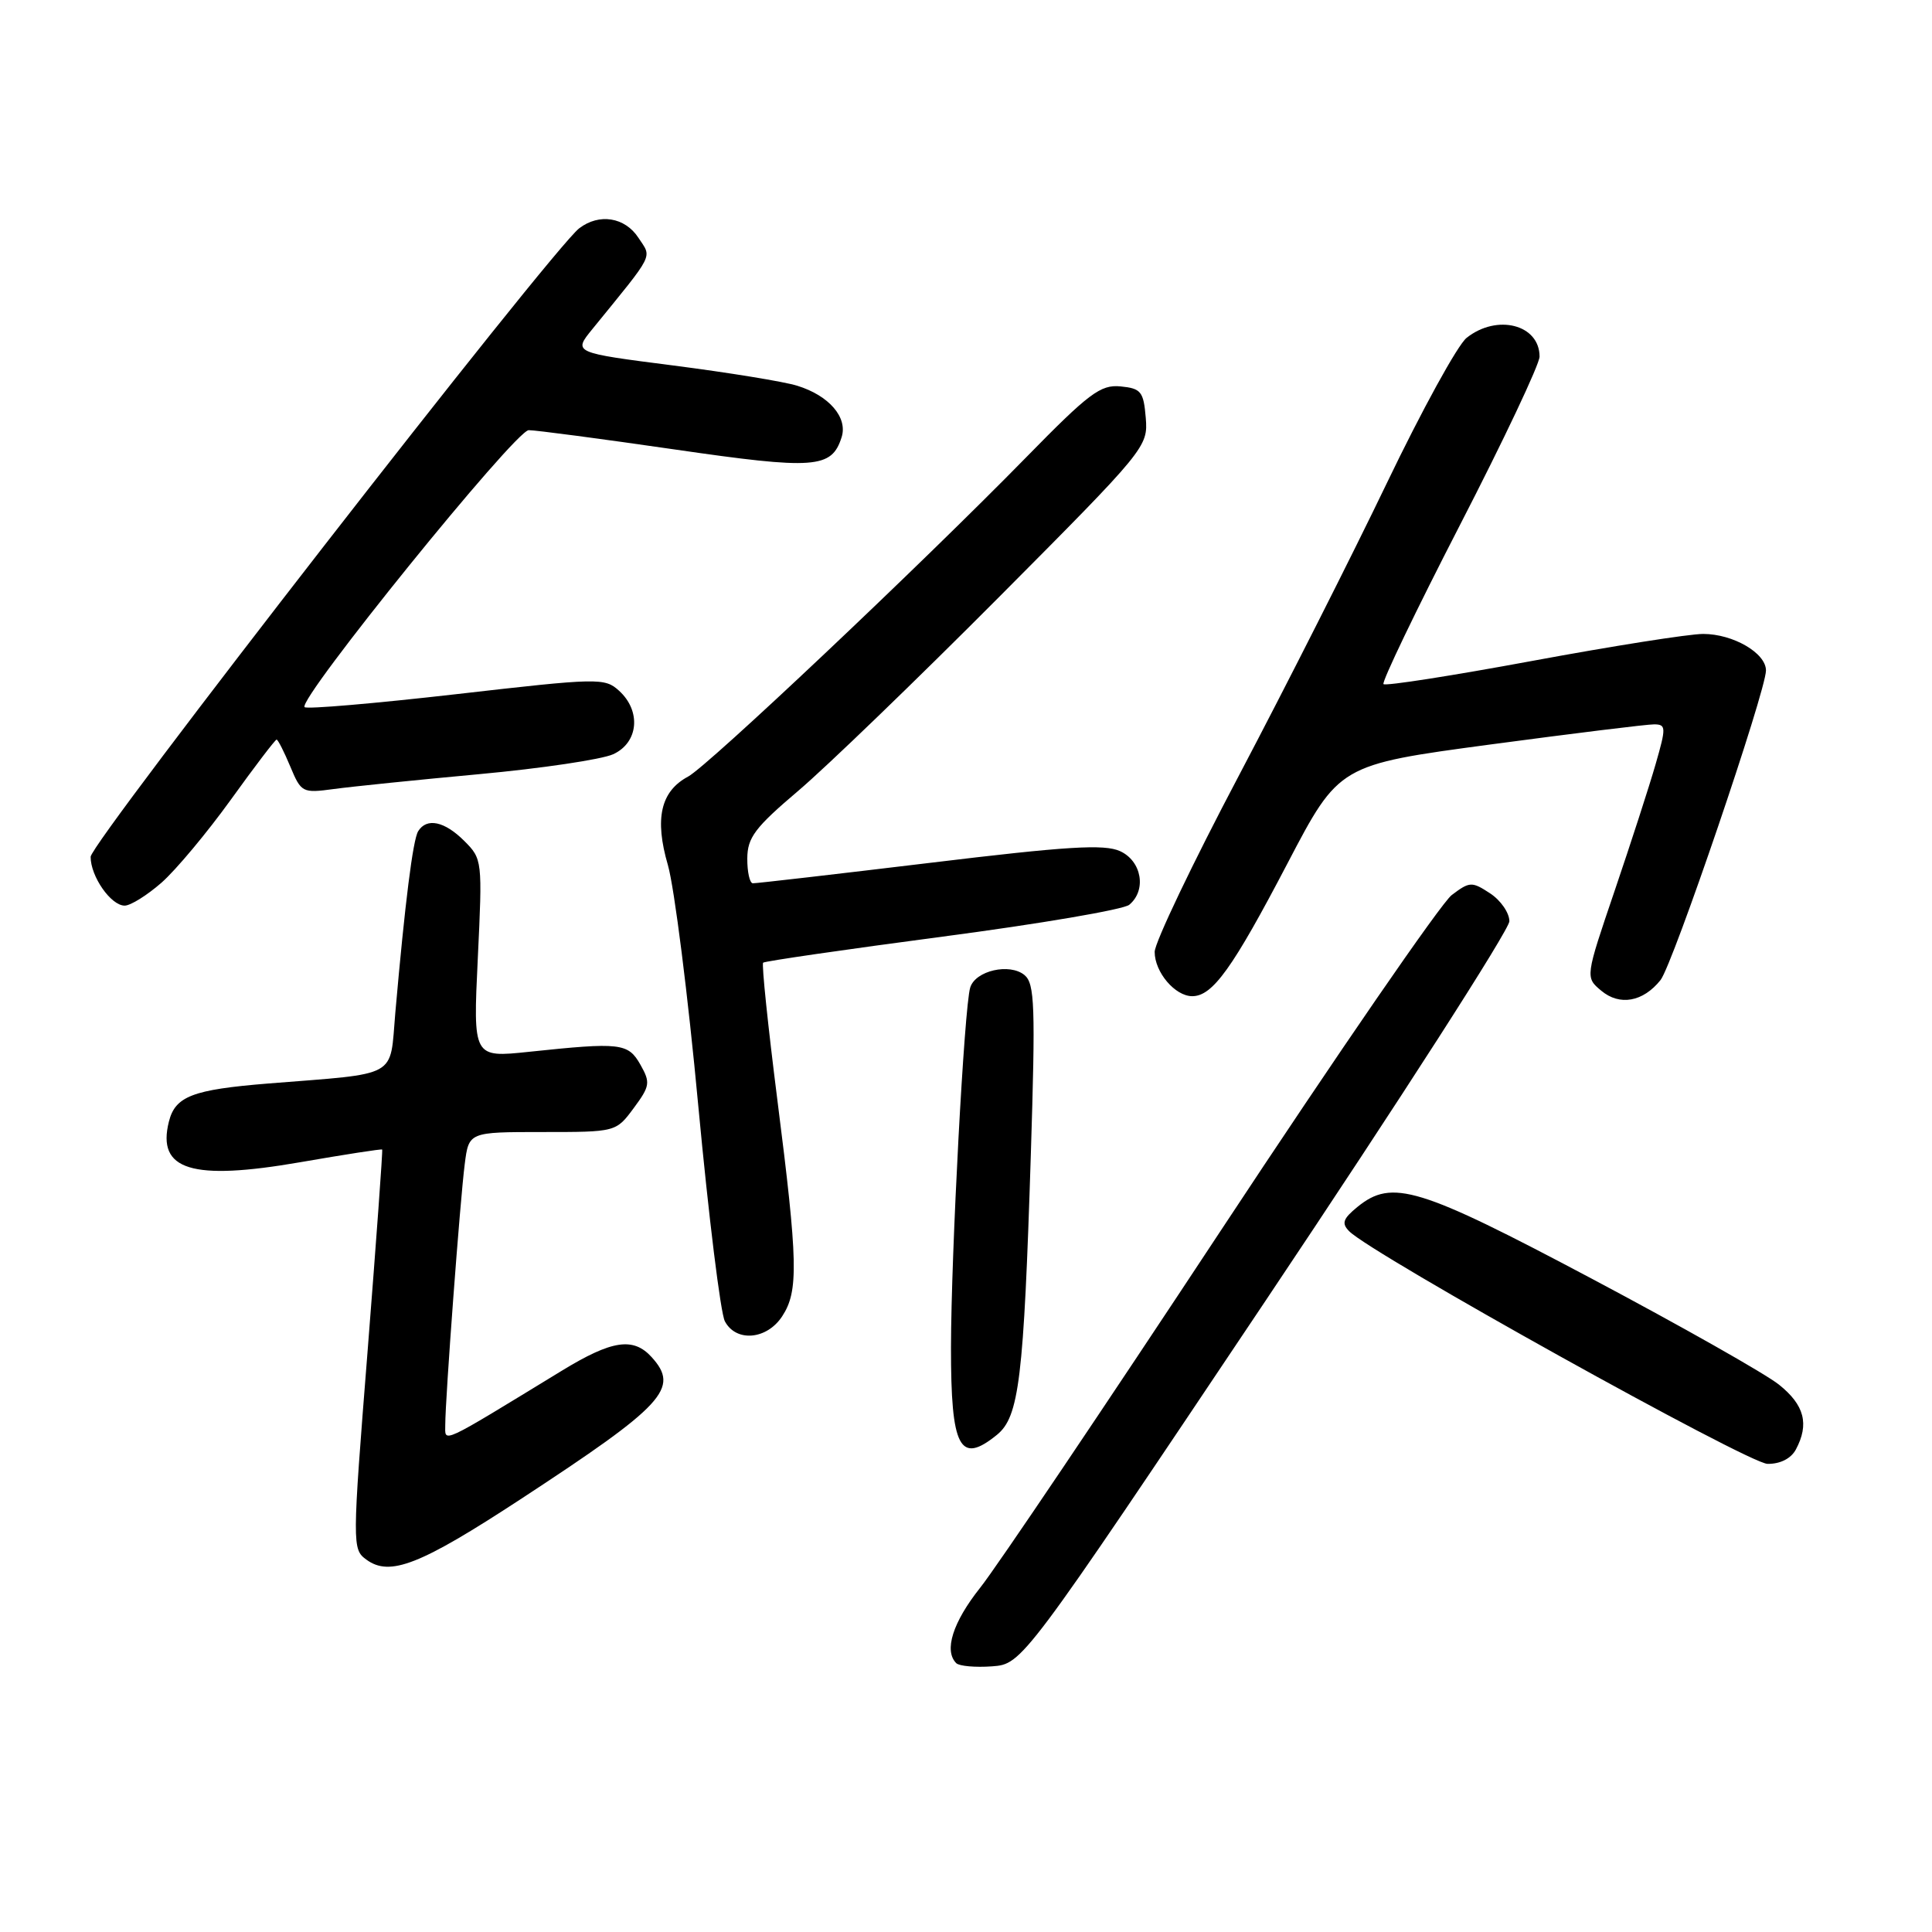 <?xml version="1.0" encoding="UTF-8" standalone="no"?>
<!DOCTYPE svg PUBLIC "-//W3C//DTD SVG 1.1//EN" "http://www.w3.org/Graphics/SVG/1.1/DTD/svg11.dtd" >
<svg xmlns="http://www.w3.org/2000/svg" xmlns:xlink="http://www.w3.org/1999/xlink" version="1.1" viewBox="0 0 256 256">
 <g >
 <path fill="currentColor"
d=" M 167.73 172.30 C 185.48 145.79 200.00 123.18 200.00 122.07 C 200.00 120.96 198.85 119.29 197.44 118.37 C 195.03 116.79 194.74 116.80 192.36 118.60 C 190.98 119.64 177.22 139.62 161.80 163.00 C 146.38 186.38 132.02 207.70 129.88 210.38 C 126.25 214.95 125.05 218.72 126.71 220.38 C 127.11 220.77 129.24 220.96 131.44 220.80 C 135.46 220.50 135.46 220.50 167.73 172.30 Z  M 68.97 198.66 C 88.06 186.16 90.09 183.96 86.35 179.83 C 83.91 177.14 81.09 177.57 74.44 181.63 C 58.04 191.64 59.00 191.19 59.00 188.78 C 59.00 185.37 60.97 158.96 61.58 154.25 C 62.12 150.00 62.12 150.00 71.87 150.00 C 81.62 150.00 81.62 150.00 83.97 146.83 C 86.13 143.91 86.20 143.45 84.86 141.08 C 83.23 138.20 82.24 138.09 70.09 139.37 C 62.68 140.15 62.68 140.15 63.31 127.00 C 63.93 114.02 63.91 113.82 61.52 111.43 C 58.90 108.81 56.54 108.32 55.41 110.14 C 54.71 111.28 53.66 119.62 52.38 134.21 C 51.62 142.96 53.05 142.17 35.54 143.57 C 25.52 144.38 23.22 145.26 22.38 148.62 C 20.76 155.06 25.40 156.49 39.78 154.00 C 45.66 152.98 50.55 152.22 50.64 152.32 C 50.73 152.42 49.86 164.37 48.72 178.88 C 46.66 204.85 46.66 205.28 48.55 206.66 C 51.66 208.94 55.66 207.37 68.97 198.66 Z  M 237.96 192.07 C 239.76 188.70 239.10 186.17 235.72 183.47 C 233.92 182.03 222.78 175.73 210.97 169.46 C 187.99 157.27 184.45 156.18 179.86 159.93 C 177.95 161.49 177.74 162.10 178.77 163.14 C 181.76 166.19 231.69 193.95 234.21 193.97 C 235.90 193.99 237.32 193.26 237.96 192.07 Z  M 132.09 190.13 C 135.04 187.74 135.65 182.74 136.59 153.00 C 137.21 133.29 137.11 130.33 135.75 129.20 C 133.78 127.58 129.25 128.61 128.56 130.85 C 127.77 133.36 126.03 166.05 126.01 178.55 C 126.00 191.89 127.17 194.12 132.09 190.13 Z  M 103.64 174.42 C 105.83 171.09 105.74 167.23 103.00 145.71 C 101.76 135.93 100.91 127.76 101.12 127.56 C 101.33 127.36 112.02 125.81 124.88 124.11 C 137.74 122.42 148.88 120.52 149.63 119.89 C 151.96 117.96 151.29 114.09 148.41 112.78 C 146.32 111.83 141.41 112.13 123.16 114.34 C 110.70 115.84 100.16 117.06 99.75 117.04 C 99.34 117.02 99.01 115.54 99.02 113.75 C 99.04 110.98 100.03 109.66 105.77 104.79 C 109.47 101.65 121.42 90.12 132.32 79.17 C 151.86 59.53 152.13 59.20 151.82 55.37 C 151.53 51.88 151.20 51.47 148.48 51.20 C 145.83 50.94 144.30 52.09 135.98 60.59 C 121.98 74.89 93.80 101.50 91.18 102.90 C 87.53 104.85 86.71 108.48 88.50 114.63 C 89.35 117.57 91.17 131.95 92.53 146.57 C 93.90 161.20 95.48 174.03 96.05 175.08 C 97.54 177.88 101.61 177.52 103.64 174.42 Z  M 220.03 129.86 C 221.66 127.81 234.00 91.56 234.00 88.84 C 234.00 86.53 229.64 84.00 225.68 84.00 C 223.81 84.00 213.63 85.61 203.05 87.57 C 192.46 89.53 183.59 90.92 183.32 90.65 C 183.06 90.39 187.60 80.93 193.42 69.63 C 199.24 58.34 204.00 48.26 204.00 47.25 C 204.00 43.00 198.36 41.56 194.33 44.77 C 193.14 45.72 188.39 54.38 183.77 64.00 C 179.15 73.62 170.34 91.04 164.19 102.71 C 158.03 114.37 153.00 124.91 153.00 126.13 C 153.00 128.82 155.70 132.00 157.98 132.00 C 160.68 132.00 163.33 128.30 170.59 114.42 C 177.43 101.34 177.43 101.34 197.47 98.65 C 208.48 97.18 218.26 95.97 219.20 95.98 C 220.77 96.00 220.78 96.39 219.38 101.25 C 218.55 104.14 216.11 111.67 213.96 118.00 C 210.05 129.50 210.05 129.50 212.17 131.27 C 214.61 133.32 217.72 132.76 220.03 129.86 Z  M 21.40 116.96 C 23.31 115.28 27.44 110.33 30.59 105.96 C 33.74 101.58 36.47 98.00 36.65 98.00 C 36.83 98.00 37.64 99.60 38.46 101.56 C 39.91 105.03 40.07 105.11 44.23 104.55 C 46.58 104.23 55.25 103.34 63.50 102.58 C 71.75 101.82 79.74 100.63 81.25 99.94 C 84.61 98.40 84.99 94.21 82.02 91.52 C 80.13 89.80 79.29 89.82 60.47 91.98 C 49.70 93.21 40.65 93.99 40.36 93.70 C 39.39 92.72 68.29 57.00 70.06 57.00 C 71.01 57.00 79.69 58.15 89.36 59.55 C 107.98 62.25 110.20 62.09 111.52 57.93 C 112.35 55.31 109.85 52.41 105.63 51.11 C 103.91 50.57 96.53 49.37 89.22 48.43 C 75.95 46.73 75.95 46.73 78.48 43.62 C 86.86 33.32 86.39 34.25 84.59 31.50 C 82.80 28.77 79.39 28.23 76.75 30.25 C 73.14 33.01 12.02 111.63 12.01 113.53 C 12.00 116.13 14.70 120.00 16.52 120.00 C 17.30 120.00 19.49 118.63 21.40 116.96 Z "/>
</g>
</svg>